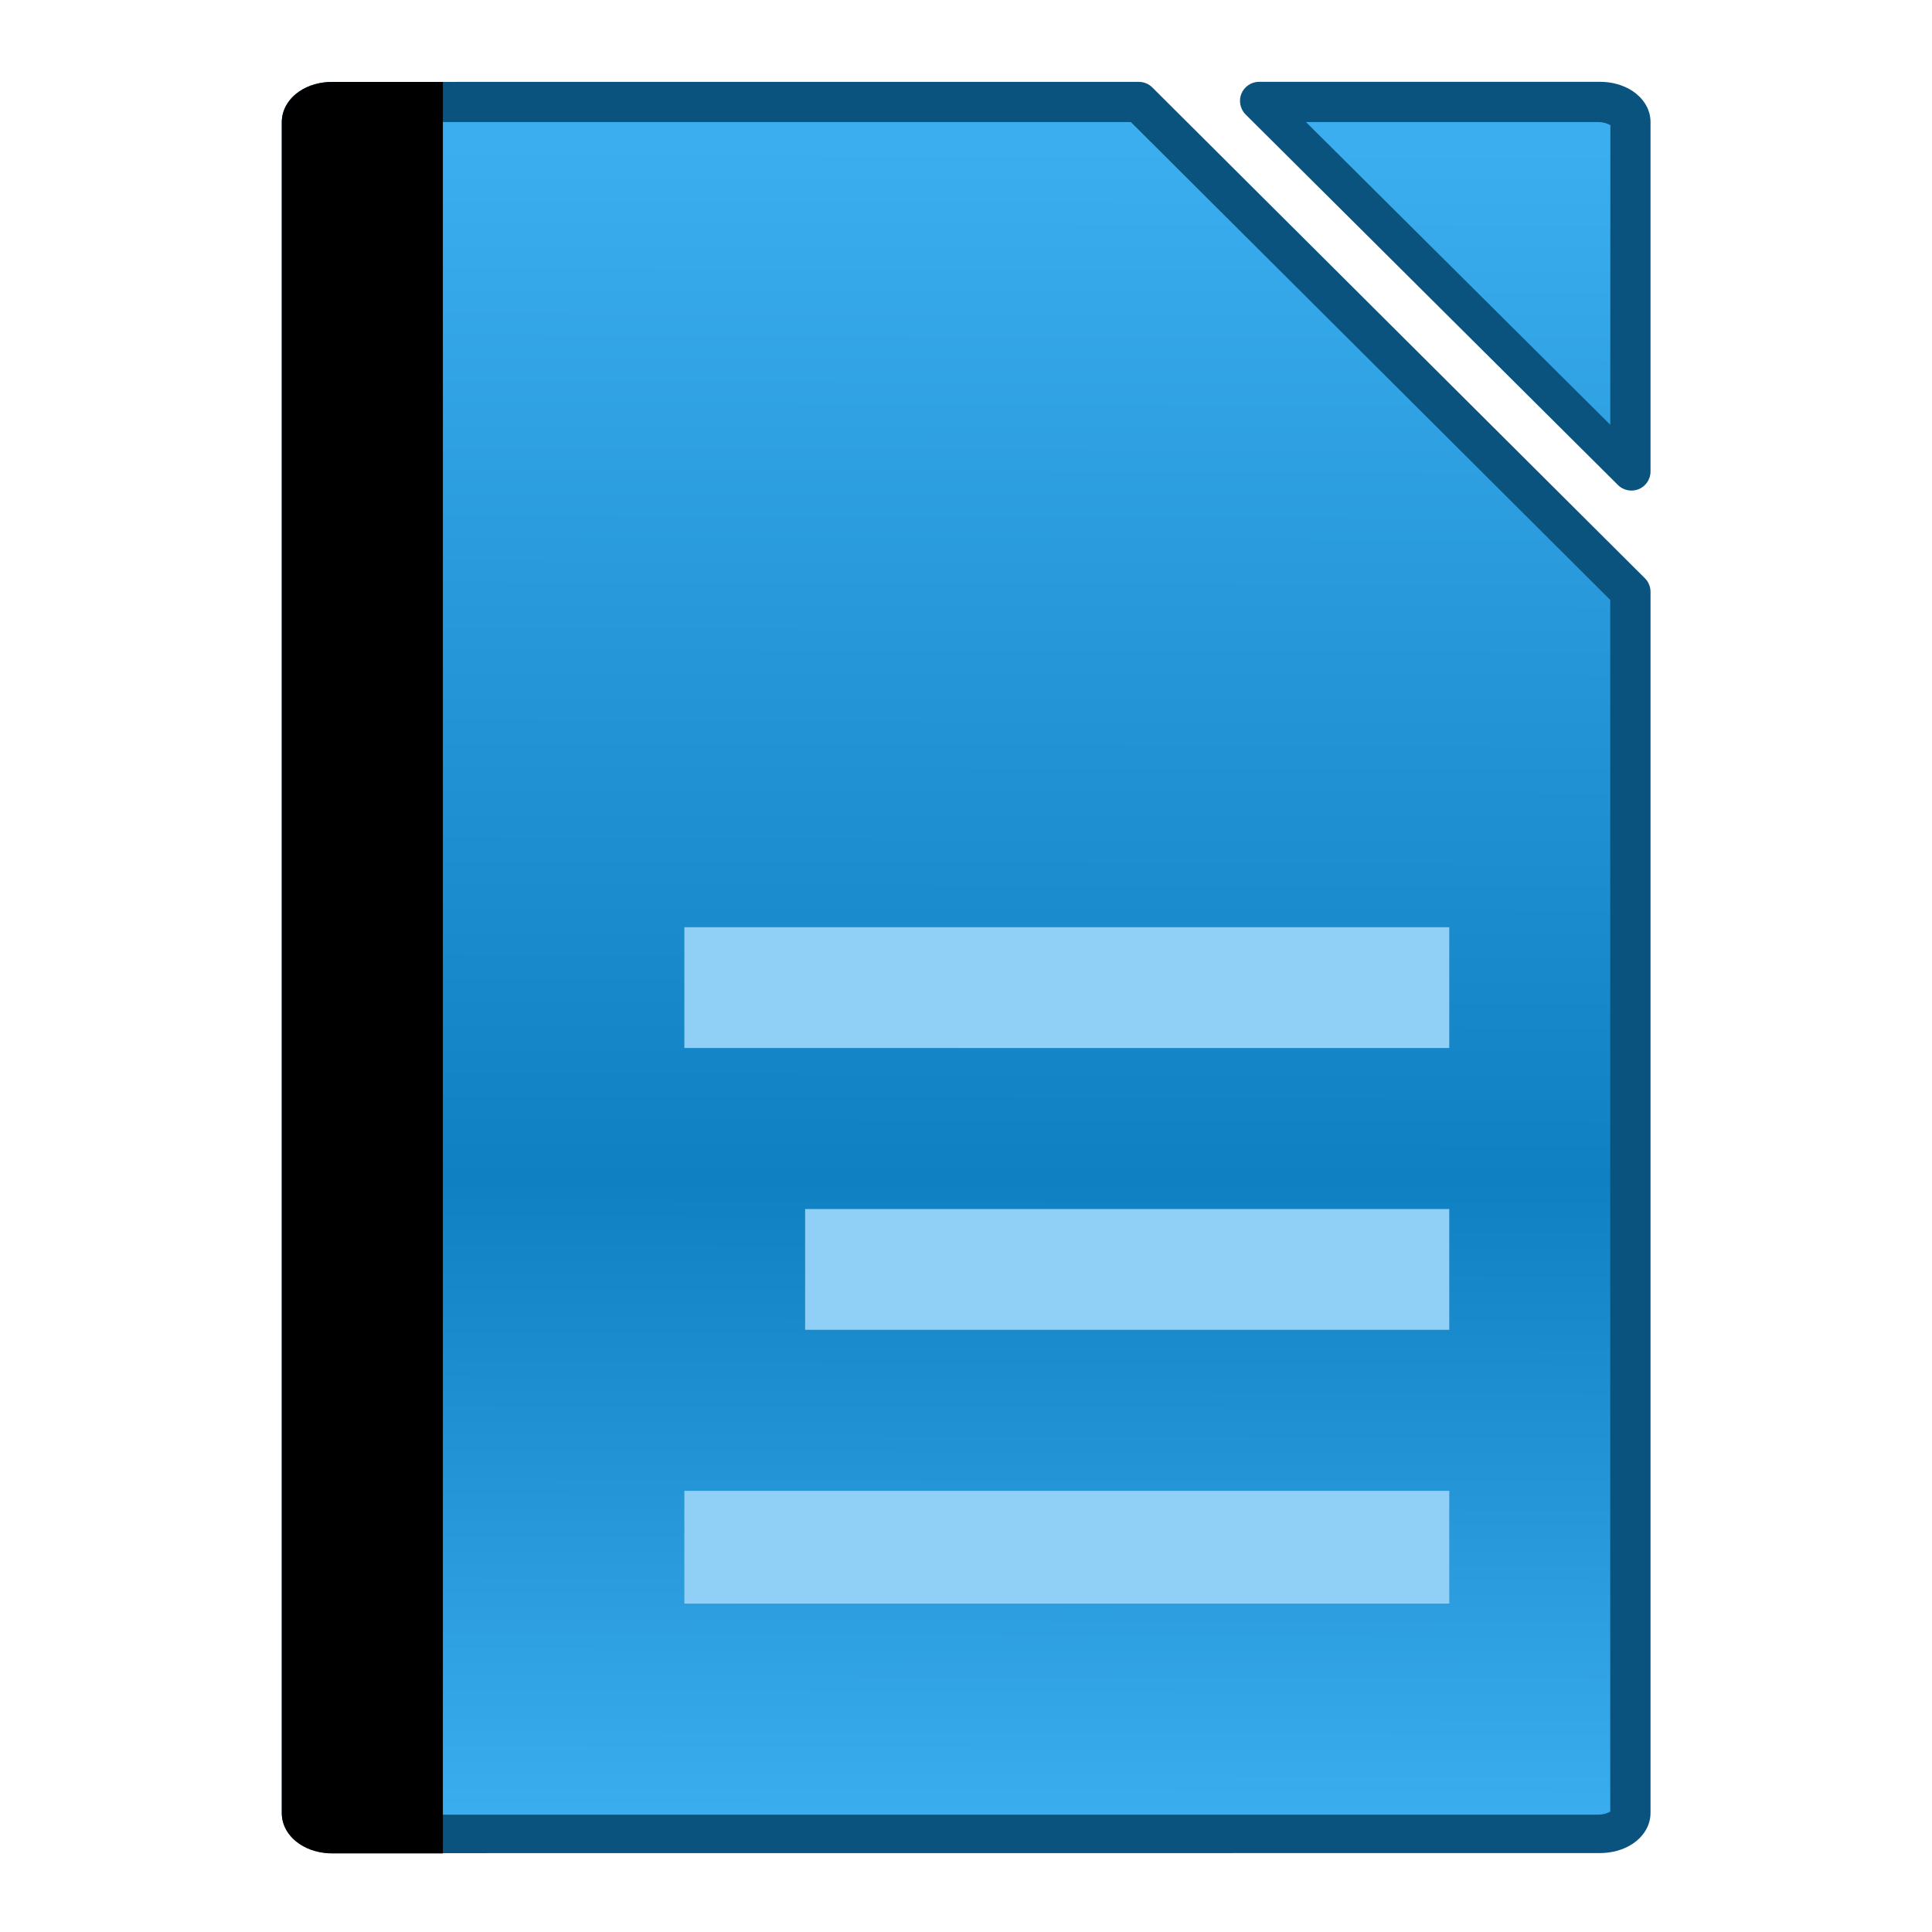 <?xml version="1.0" encoding="UTF-8" standalone="no"?>
<!-- Created with Inkscape (http://www.inkscape.org/) -->

<svg
   xmlns:dc="http://purl.org/dc/elements/1.1/"
   xmlns:cc="http://creativecommons.org/ns#"
   xmlns:rdf="http://www.w3.org/1999/02/22-rdf-syntax-ns#"
   xmlns:svg="http://www.w3.org/2000/svg"
   xmlns="http://www.w3.org/2000/svg"
   xmlns:xlink="http://www.w3.org/1999/xlink"
   xmlns:sodipodi="http://sodipodi.sourceforge.net/DTD/sodipodi-0.dtd"
   xmlns:inkscape="http://www.inkscape.org/namespaces/inkscape"
   width="128"
   height="128"
   viewBox="0 0 33.867 33.867"
   version="1.1"
   id="svg5103"
   inkscape:version="0.92.4 (unknown)"
   sodipodi:docname="libreoffice-writer.svg"
   inkscape:export-filename="/home/rizmut/Dokumen/Rizmut/Github/karasa-jaga-icon-theme/build/Karasa-Jaga/48x48/apps/libreoffice-writer.png"
   inkscape:export-xdpi="36"
   inkscape:export-ydpi="36">
  <defs
     id="defs5097">
    <linearGradient
       inkscape:collect="always"
       xlink:href="#linearGradient4562"
       id="linearGradient8844"
       gradientUnits="userSpaceOnUse"
       gradientTransform="matrix(0.478,0,0,0.478,84.098,132.932)"
       x1="-99.319"
       y1="334.286"
       x2="-99.064"
       y2="213.068" />
    <linearGradient
       inkscape:collect="always"
       id="linearGradient4562">
      <stop
         style="stop-color:#3baef0;stop-opacity:1"
         offset="0"
         id="stop4558" />
      <stop
         id="stop4566"
         offset="0.384"
         style="stop-color:#0f80c1;stop-opacity:1" />
      <stop
         style="stop-color:#3baef0;stop-opacity:1"
         offset="1"
         id="stop4560" />
    </linearGradient>
  </defs>
  <sodipodi:namedview
     id="base"
     pagecolor="#ffffff"
     bordercolor="#666666"
     borderopacity="1.0"
     inkscape:pageopacity="0.0"
     inkscape:pageshadow="2"
     inkscape:zoom="1"
     inkscape:cx="11.435713"
     inkscape:cy="86.282908"
     inkscape:document-units="mm"
     inkscape:current-layer="g8806"
     showgrid="true"
     units="px"
     inkscape:snap-global="true"
     inkscape:snap-smooth-nodes="false">
    <inkscape:grid
       type="xygrid"
       id="grid9580"
       spacingx="0.706"
       spacingy="0.706"
       empspacing="1" />
  </sodipodi:namedview>
  <g
     inkscape:label="Layer 1"
     inkscape:groupmode="layer"
     id="layer1"
     transform="translate(0,-263.133)">
    <g
       transform="matrix(0.508,0,0,0.508,-0.268,146.421)"
       id="g8806">
      <path
         style="fill:#0a537e;fill-opacity:1;stroke-width:0.478"
         d="m 11.997,232.574 c -0.418,4e-5 -0.814,0.108 -1.137,0.324 -0.33,0.221 -0.609,0.596 -0.609,1.062 v 58.35 c 0,0.467 0.282,0.841 0.611,1.061 0.323,0.215 0.717,0.324 1.135,0.324 l 43.737,-0.003 c 0.418,-2e-5 0.814,-0.109 1.137,-0.324 0.33,-0.22 0.611,-0.593 0.611,-1.061 v -42.137 c 0,-0.175 -0.069,-0.343 -0.193,-0.467 L 40.291,232.766 c -0.124,-0.124 -0.292,-0.193 -0.467,-0.193 z m 31.979,-0.002 c -0.285,-6e-4 -0.517,0.179 -0.611,0.406 -0.094,0.228 -0.056,0.52 0.146,0.721 l 12.844,12.782 c 0.201,0.203 0.493,0.241 0.721,0.146 0.228,-0.094 0.407,-0.326 0.406,-0.611 v -2.332 -9.727 c 0,-0.467 -0.282,-0.842 -0.611,-1.062 -0.323,-0.216 -0.719,-0.324 -1.137,-0.324 l -11.756,7.5e-4 z"
         id="path8798"
         inkscape:connector-curvature="0"
         sodipodi:nodetypes="scsscsscssccsscccccccscscc" />
      <path
         style="fill:url(#linearGradient8844);fill-opacity:1.0;stroke-width:0.478"
         d="m 12.062,233.96 c -0.181,0 -0.331,0.056 -0.396,0.1 -0.065,0.044 -0.021,0.026 -0.021,-0.041 l -0.004,58.291 c 0,-0.067 -0.045,-0.086 0.019,-0.043 0.065,0.043 0.217,0.1 0.398,0.1 h 43.615 c 0.182,0 0.335,-0.056 0.4,-0.1 0.066,-0.044 0.019,-0.025 0.019,0.043 V 250.45 L 39.55,233.96 Z m 33.531,0 10.5,10.445 0.004,-10.386 c 0,0.069 0.044,0.085 -0.021,0.041 -0.066,-0.044 -0.217,-0.1 -0.398,-0.1 z"
         id="path8800"
         inkscape:connector-curvature="0"
         sodipodi:nodetypes="sccccssccccsscccss" />
      <path
         style="opacity:1;vector-effect:none;fill:#000000;fill-opacity:1;stroke:none;stroke-width:1"
         d="M 22.018 5.338 C 21.215 5.338 20.456 5.545 19.836 5.961 C 19.203 6.385 18.666 7.105 18.666 8 L 18.666 120.01 C 18.666 120.906 19.207 121.623 19.84 122.045 C 20.459 122.458 21.216 122.668 22.018 122.668 L 29.334 122.668 L 29.334 5.338 L 22.018 5.338 z "
         transform="matrix(0.521,0,0,0.521,0.527,229.794)"
         id="rect9659" />
      <path
         sodipodi:nodetypes="ccccccccccccccccccc"
         style="fill:#90d0f6;fill-opacity:1;stroke-width:0.755"
         d="m 24.143,261.744 0,4.167 26.394,0 0,-4.167 z m 4.167,9.724 0,4.167 H 50.537 l 0,-4.167 z m -4.167,9.724 v 0.026 3.839 0.026 l 26.394,0 v -0.026 -3.839 -0.026 z"
         id="path4951"
         inkscape:connector-curvature="0" />
    </g>
  </g>
</svg>
